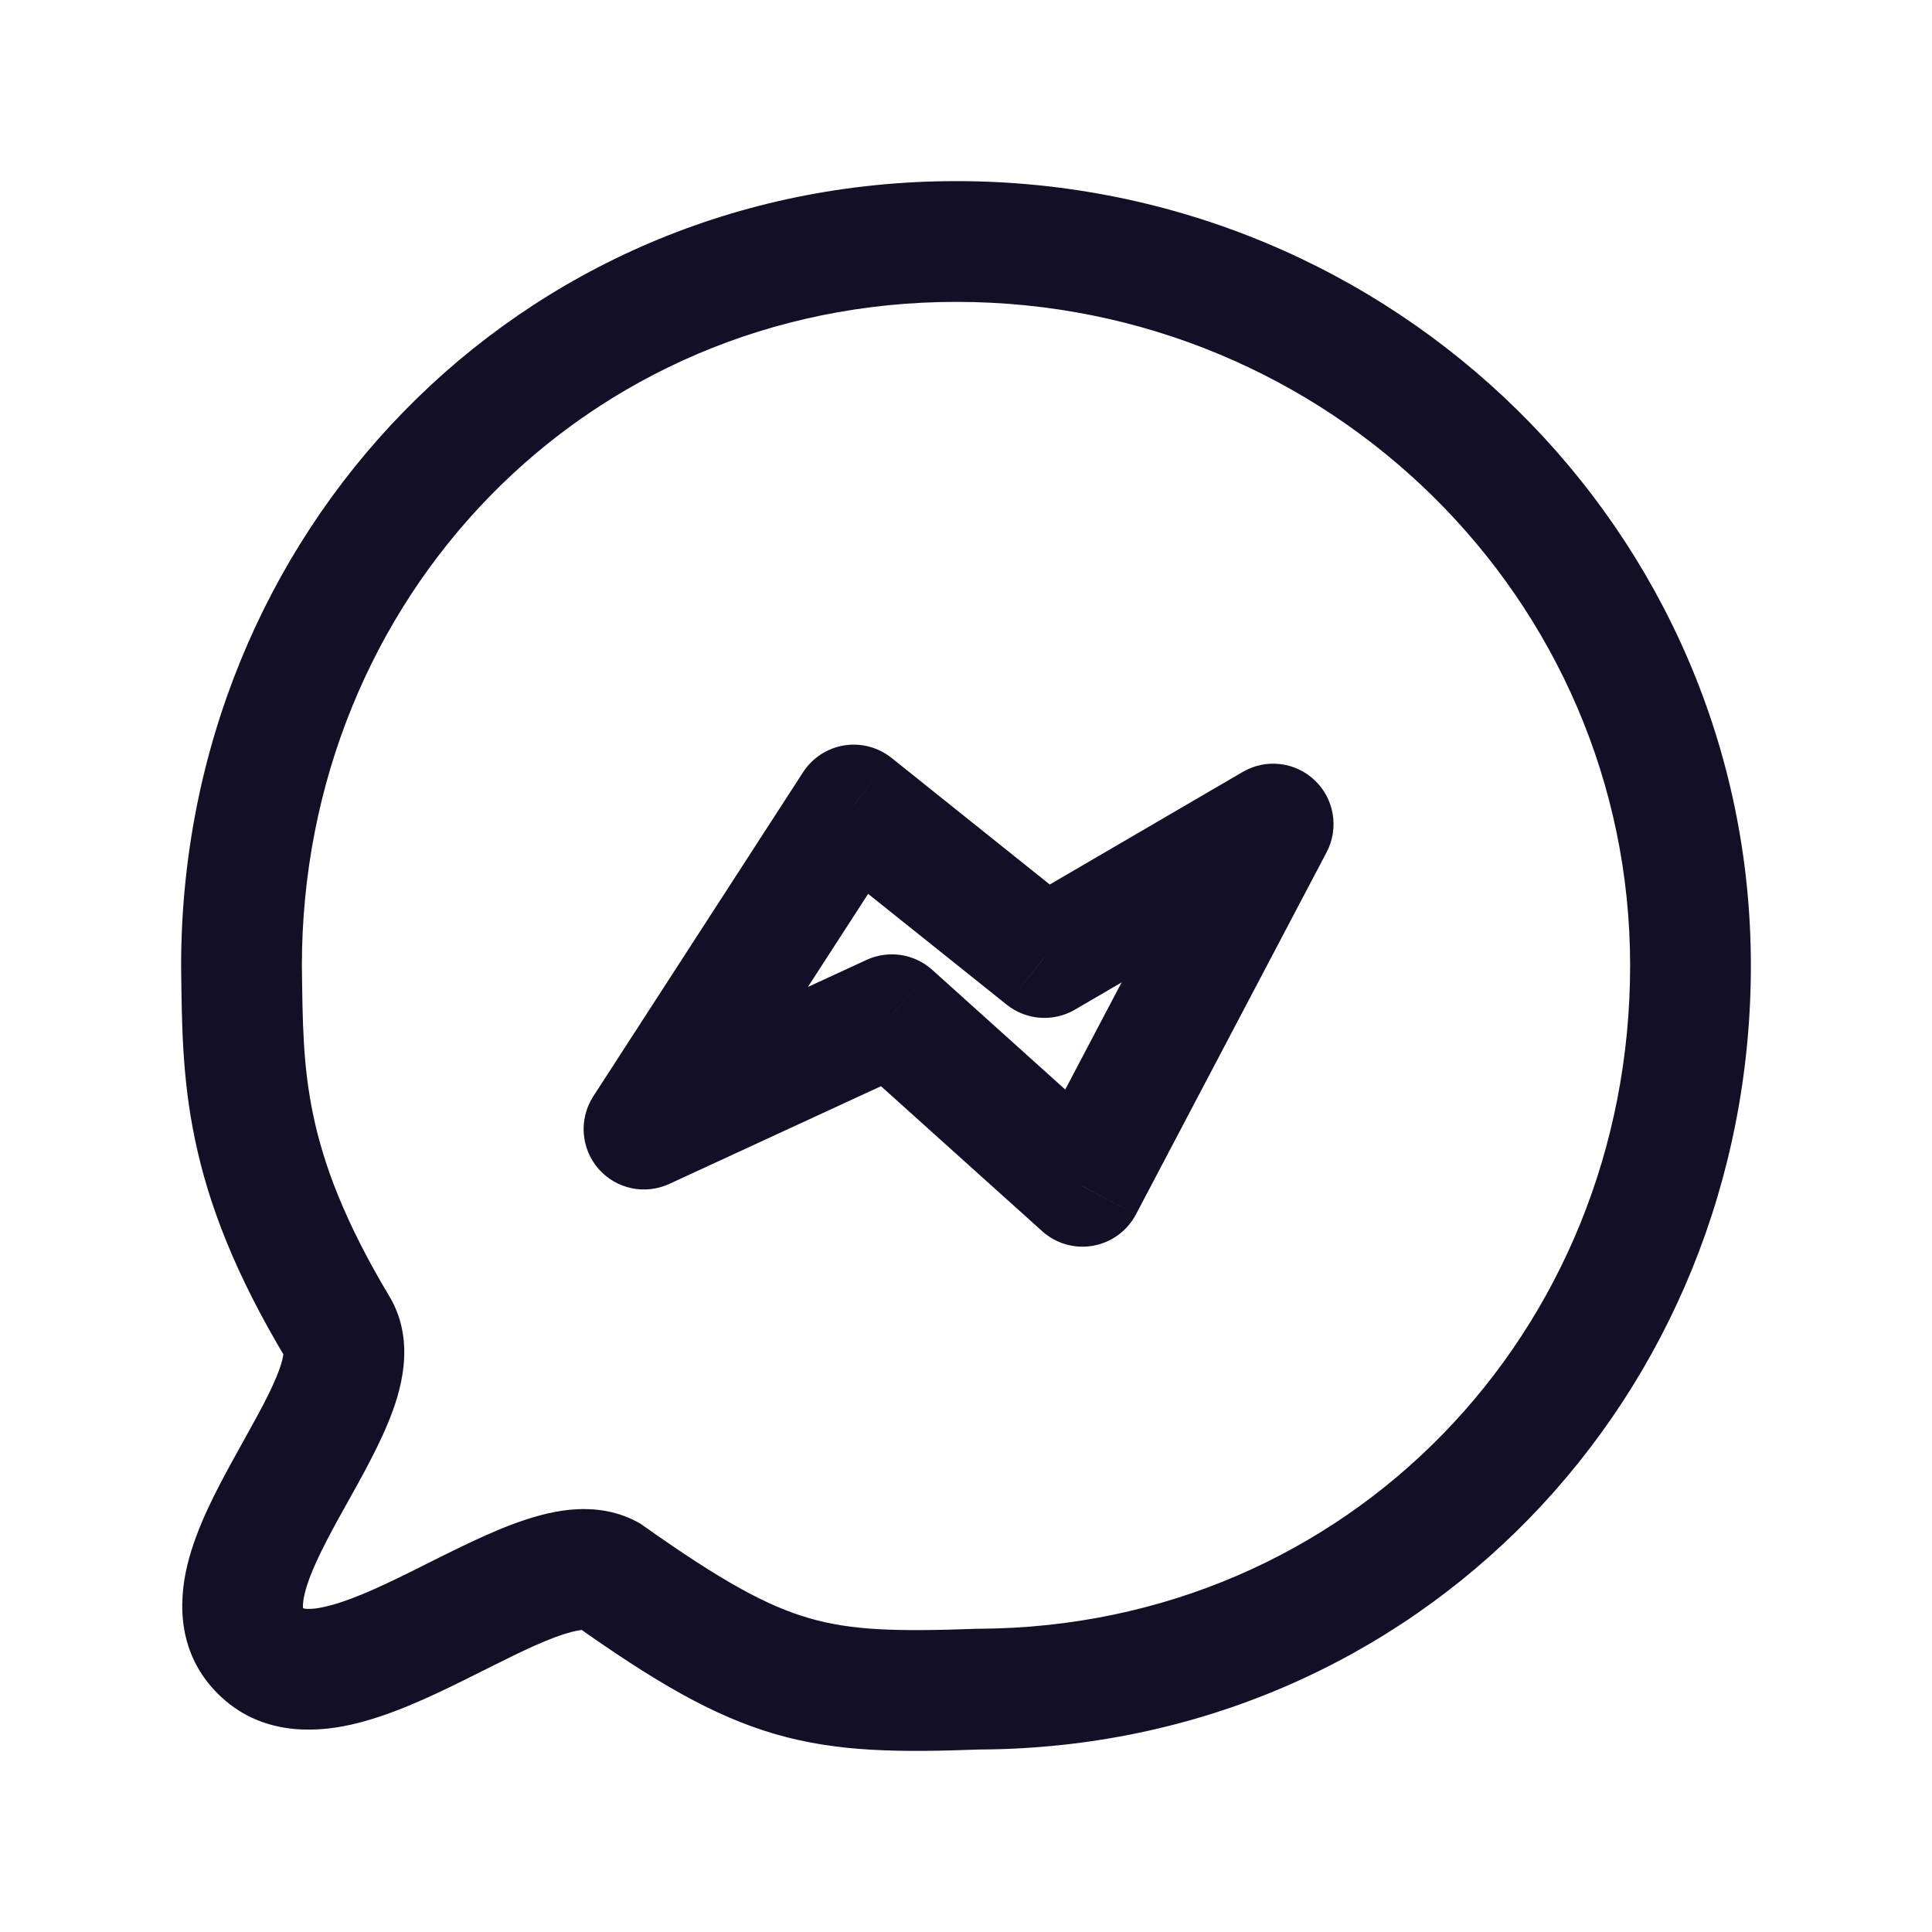 <svg width="24" height="24" viewBox="0 0 24 24" fill="none" xmlns="http://www.w3.org/2000/svg">
<path d="M3 12H2.25L2.25 12.01L3 12ZM4.2 16.5L4.855 16.134L4.849 16.124L4.843 16.114L4.2 16.5ZM7.56 19.566L7.993 18.954L7.958 18.929L7.92 18.908L7.56 19.566ZM8 14.026L7.37 13.619C7.189 13.899 7.215 14.265 7.433 14.518C7.652 14.77 8.011 14.847 8.314 14.707L8 14.026ZM10.605 10L11.074 9.414C10.908 9.282 10.694 9.226 10.485 9.26C10.276 9.294 10.091 9.415 9.976 9.593L10.605 10ZM12.974 11.895L12.505 12.48C12.747 12.674 13.084 12.699 13.352 12.543L12.974 11.895ZM15.816 10.237L16.48 10.586C16.635 10.29 16.576 9.926 16.334 9.695C16.093 9.464 15.727 9.42 15.438 9.589L15.816 10.237ZM13.447 14.737L12.946 15.294C13.118 15.449 13.351 15.516 13.579 15.475C13.807 15.434 14.003 15.291 14.111 15.086L13.447 14.737ZM11.079 12.605L11.581 12.048C11.358 11.847 11.037 11.799 10.765 11.924L11.079 12.605ZM3.75 12C3.75 7.43 7.274 3.75 11.88 3.75V2.25C6.412 2.25 2.25 6.636 2.25 12H3.75ZM11.88 3.75C16.513 3.75 20.25 7.45 20.25 11.993H21.75C21.75 6.602 17.321 2.25 11.88 2.25V3.75ZM2.25 12.01C2.259 12.669 2.257 13.369 2.423 14.159C2.59 14.961 2.921 15.827 3.557 16.886L4.843 16.114C4.279 15.173 4.019 14.463 3.891 13.852C3.76 13.23 3.759 12.68 3.75 11.99L2.25 12.01ZM3.545 16.865C3.488 16.763 3.573 16.765 3.437 17.097C3.317 17.39 3.125 17.715 2.895 18.134C2.687 18.512 2.44 18.979 2.328 19.438C2.212 19.916 2.208 20.549 2.713 21.047L3.767 19.979C3.763 19.975 3.766 19.981 3.765 19.977C3.762 19.96 3.759 19.904 3.786 19.793C3.844 19.554 3.993 19.25 4.209 18.857C4.403 18.505 4.663 18.062 4.825 17.664C4.972 17.306 5.168 16.695 4.855 16.134L3.545 16.865ZM2.713 21.047C3.22 21.547 3.873 21.532 4.353 21.426C4.832 21.32 5.332 21.085 5.749 20.879C6.204 20.654 6.57 20.46 6.896 20.338C7.054 20.28 7.16 20.255 7.226 20.248C7.29 20.241 7.262 20.258 7.2 20.224L7.92 18.908C7.629 18.749 7.324 18.731 7.076 18.755C6.829 18.78 6.587 18.853 6.372 18.933C5.952 19.09 5.475 19.341 5.085 19.534C4.656 19.746 4.308 19.9 4.03 19.961C3.897 19.991 3.82 19.989 3.784 19.983C3.769 19.98 3.764 19.978 3.766 19.979C3.768 19.98 3.769 19.981 3.767 19.979L2.713 21.047ZM20.25 11.993C20.25 16.546 16.751 20.208 12.167 20.233L12.176 21.733C17.615 21.703 21.75 17.34 21.75 11.993H20.25ZM12.169 20.233L12.118 20.233L12.122 21.733L12.174 21.733L12.169 20.233ZM7.127 20.178C8.118 20.88 8.85 21.315 9.632 21.542C10.415 21.769 11.188 21.769 12.198 21.732L12.145 20.233C11.13 20.27 10.577 20.254 10.05 20.101C9.522 19.948 8.961 19.639 7.993 18.954L7.127 20.178ZM8.63 14.434L11.235 10.407L9.976 9.593L7.37 13.619L8.63 14.434ZM10.137 10.586L12.505 12.48L13.442 11.309L11.074 9.414L10.137 10.586ZM13.352 12.543L16.194 10.885L15.438 9.589L12.596 11.247L13.352 12.543ZM15.152 9.888L12.784 14.387L14.111 15.086L16.48 10.586L15.152 9.888ZM13.949 14.179L11.581 12.048L10.577 13.163L12.946 15.294L13.949 14.179ZM10.765 11.924L7.686 13.345L8.314 14.707L11.393 13.286L10.765 11.924Z" fill="#130F26"/>
</svg>

